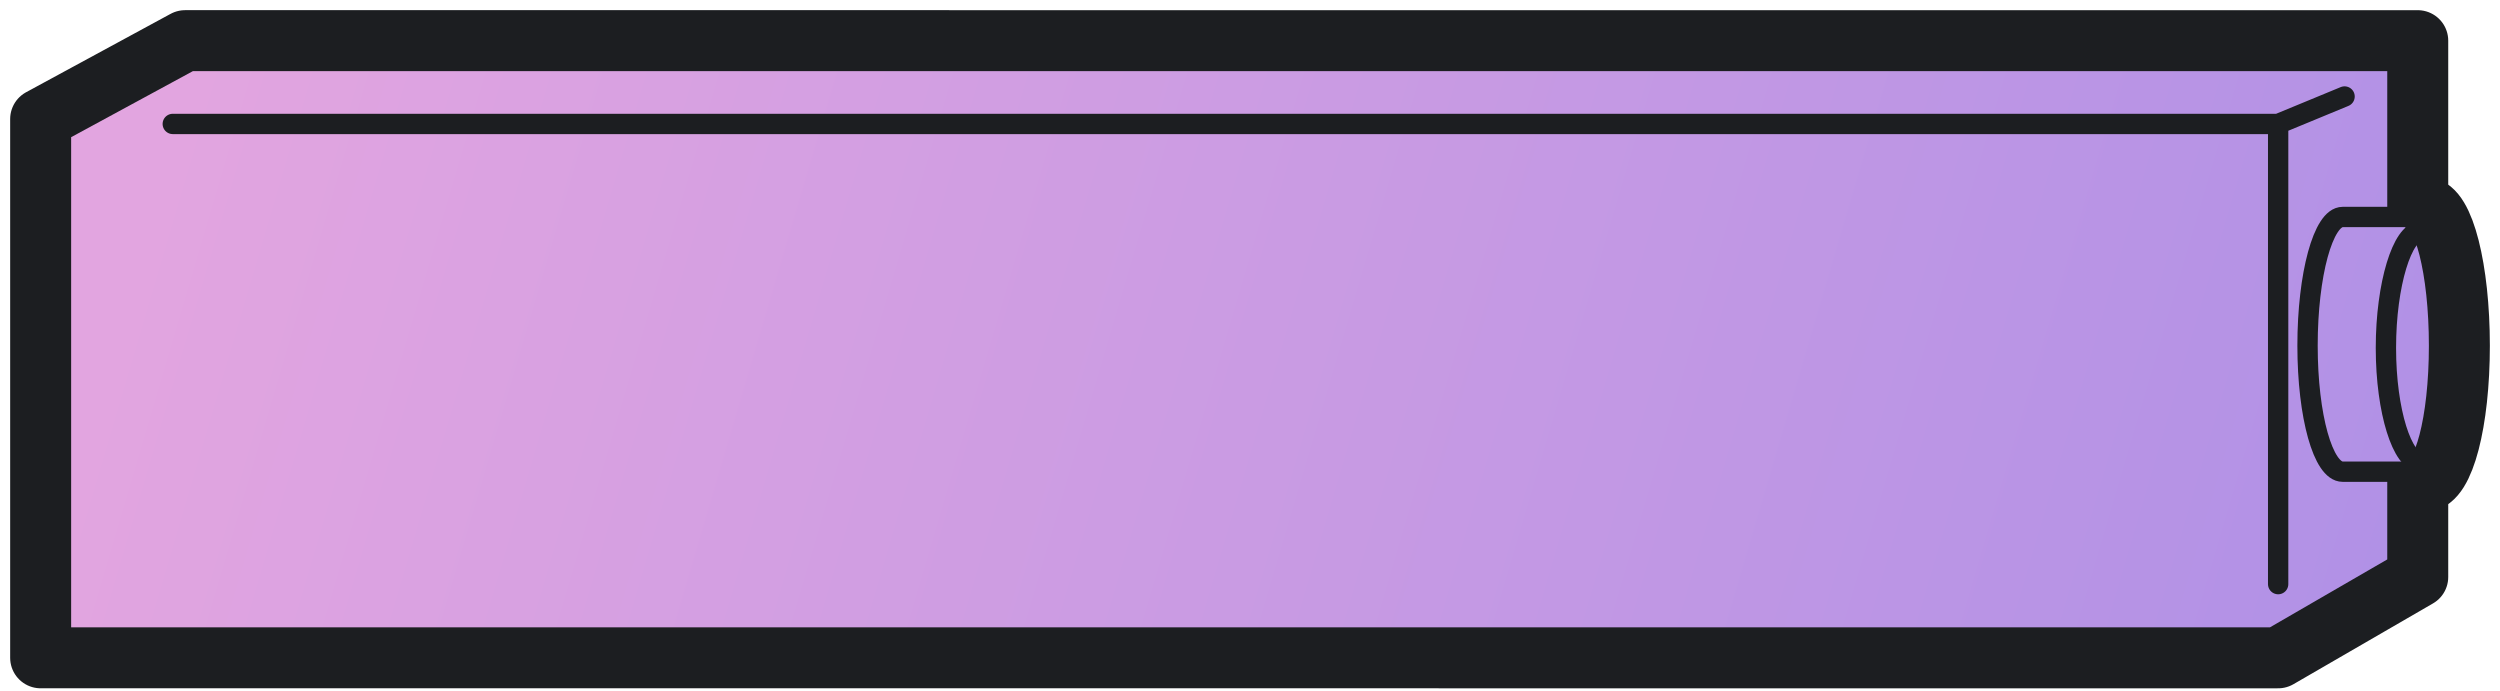 <svg width="123" height="34" viewBox="0 0 123 34" fill="none" xmlns="http://www.w3.org/2000/svg">
<path fill-rule="evenodd" clip-rule="evenodd" d="M2.454 32.365V5.856L9.563 2.001H36.038L118.953 2.001V10.676L119.393 10.676C120.282 10.676 121.002 13.509 121.002 17.003C121.002 20.497 120.282 23.207 119.393 23.207L118.953 23.207V28.389L112.085 32.365L48 32.365H2.454Z" fill="url(#paint0_linear_358_555)"/>
<path d="M118.953 10.441V2.001L35.584 2H9.109L2 5.856V32.364H47.546L112.085 32.365L118.953 28.389V23.382" stroke="#1C1E21" stroke-width="3" stroke-linejoin="round"/>
<path d="M8.5 6.098H112.085M112.085 6.098V28.739M112.085 6.098L115.353 4.748" stroke="#1C1E21" stroke-linecap="round" stroke-linejoin="round"/>
<path d="M119.074 22.726C118.209 22.726 117.387 20.275 117.387 17.117C117.387 13.959 118.209 11.399 119.074 11.399" stroke="#1C1E21"/>
<path d="M118.351 10.194H119.269C120.226 10.194 121.001 13.245 121.001 17.007C121.001 20.77 120.226 23.689 119.269 23.689H118.351" stroke="#1C1E21" stroke-width="3" stroke-linejoin="bevel"/>
<path d="M118.833 10.676H115.258C114.304 10.676 113.531 13.509 113.531 17.003C113.531 20.497 114.304 23.207 115.258 23.207H118.833" stroke="#1C1E21"/>
<defs>
<linearGradient id="paint0_linear_358_555" x1="117.577" y1="27.321" x2="11.691" y2="-3.842" gradientUnits="userSpaceOnUse">
<stop stop-color="#B191E6"/>
<stop offset="1" stop-color="#E2A5E0"/>
</linearGradient>
</defs>
</svg>
